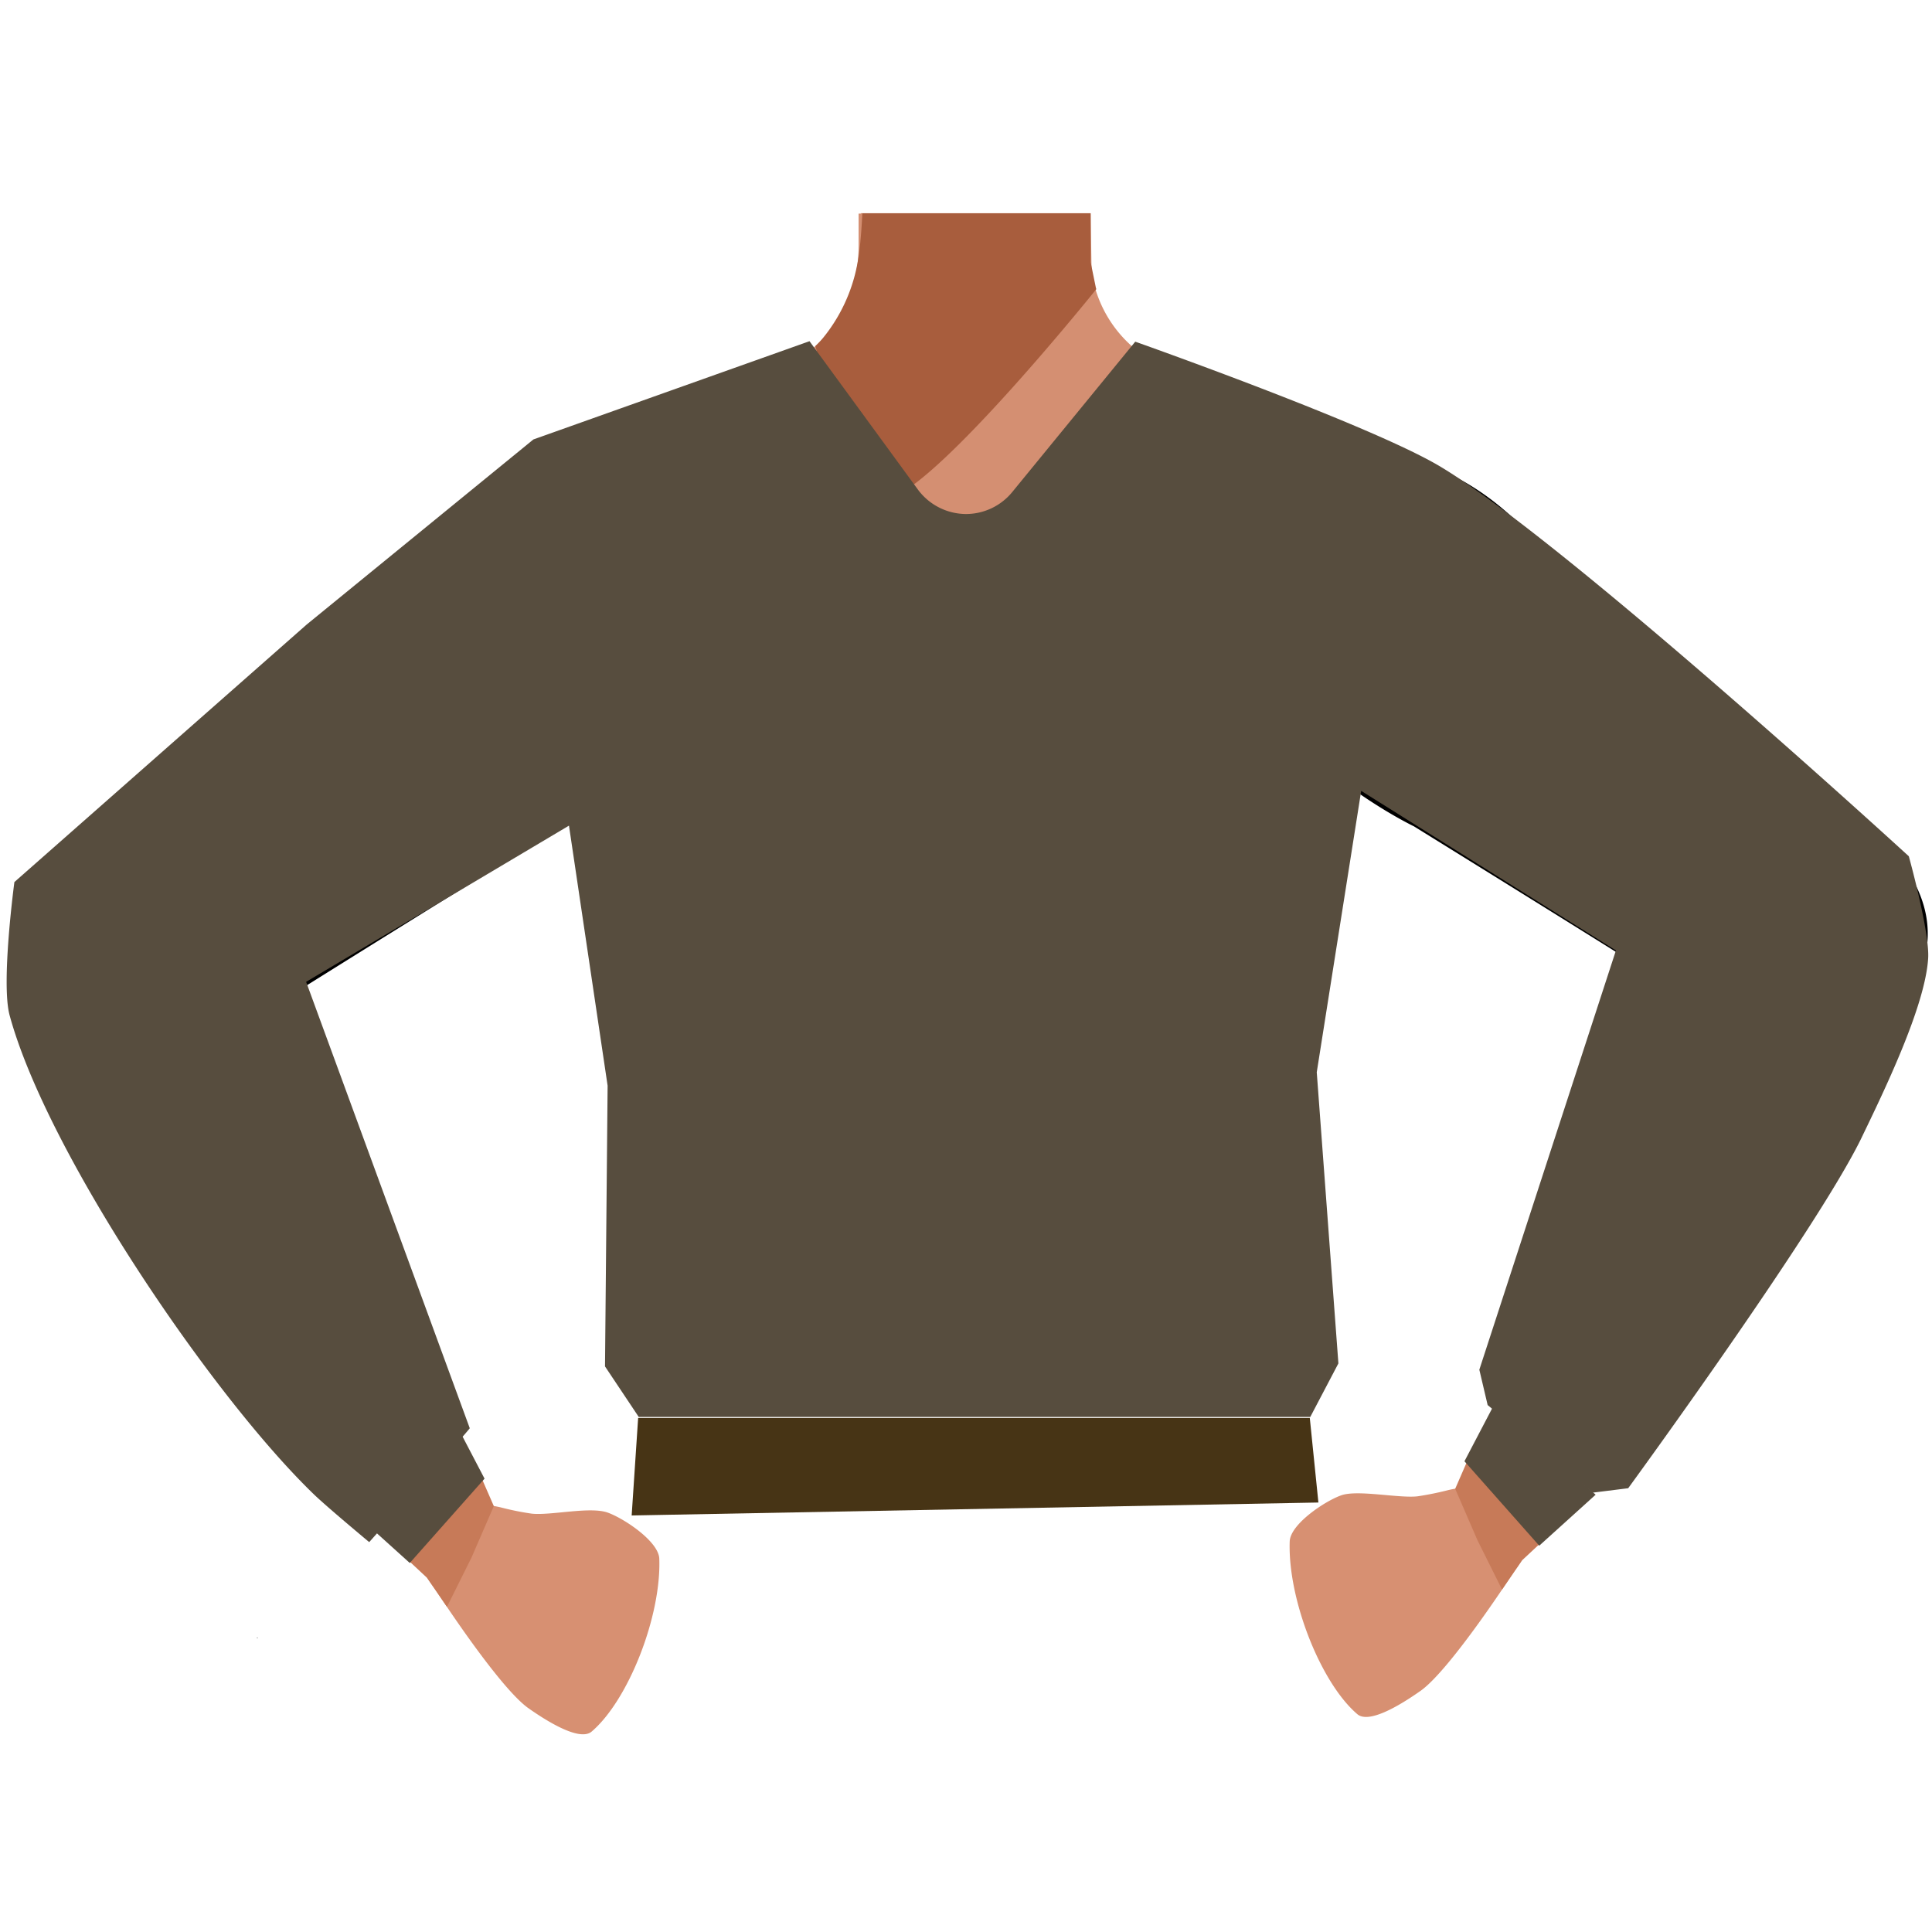 <svg xmlns="http://www.w3.org/2000/svg" viewBox="0 0 200 200"><defs><style>.cls-1{fill:#d48f72;}.cls-2{fill:#a85d3d;}.cls-3{fill:none;stroke:#000;stroke-miterlimit:10;stroke-width:3px;}.cls-4{fill:#d79072;}.cls-5{fill:#574d3e;}.cls-6{fill:#473415;}.cls-7{fill:#c77a58;}</style></defs><g id="Calque_5" data-name="Calque 5"><polygon points="26.6 169.55 26.65 169.53 26.6 169.51 26.6 169.55"/><polygon points="26.65 169.53 26.69 169.55 26.69 169.51 26.65 169.53"/><polygon points="26.6 169.55 26.65 169.53 26.6 169.51 26.6 169.55"/><polygon points="26.65 169.53 26.69 169.55 26.69 169.51 26.65 169.53"/><path class="cls-1" d="M154.7,63.83c-.27,17.22-11.76,14.87-16.54,19-5.64,4.83-3.71,22.45-7.7,28.71-1.1,1.73-5.1,4.53-7.09,4.08-5.61-1.29-10.78-13.79-15.59-16.93-2.84-1.84-10.58-1.62-13.55,0-5,2.77-10,15.64-15.59,16.93-2,.45-6-2.35-7.09-4.08-4-6.26-2.06-23.88-7.71-28.71-4.77-4.09-16.26-1.74-16.53-19C47.13,51.9,63,47.08,63,47.08l18-8.93A13.88,13.88,0,0,0,85.22,35a14.17,14.17,0,0,0,3.55-7.72,14.45,14.45,0,0,0,.11-1.87l0-3.3h24l0,2.9v1.44c0,.15,0,.3,0,.45h0c0,.29,0,.59.07.88a13.08,13.08,0,0,0,.42,2.05,12.81,12.81,0,0,0,6.59,7.89l18.18,9a11.85,11.85,0,0,0,1.42.6C142.65,48.37,154.86,53.36,154.7,63.83Z"/><polygon class="cls-1" points="113.27 43.72 100.94 58.3 94.3 50.37 88.74 43.72 89.06 25.08 89.11 22.07 112.9 22.07 112.9 22.17 112.95 24.97 112.98 26.86 112.98 26.87 112.99 27.45 113.04 30.49 113.27 43.72"/><path class="cls-2" d="M113.49,29.93l-.45.56c-2.31,2.84-12.93,15.72-18.74,19.88-1.44,1-2.58,1.52-3.23,1.2-3-1.46-6.66-15.74-6.66-15.74a8.33,8.33,0,0,0,.81-.87,17.16,17.16,0,0,0,3.49-7.43l.06-.29c.11-.61.21-1.34.29-2.16s.16-1.93.21-3H112.9v.1l0,4.94.07.34.06.3.42,2.05Z"/><path class="cls-3" d="M128.74,66.84c5.34,11.21,18.36,17.39,18.36,17.39s23.75,14.7,31.59,19.72c3.69,2.37,11.31,7.43,17.47-1.62h0c5.08-7.46-1.26-13.61-4.57-16.22-6.73-5.31-21.49-14.65-27.13-21-4.21-4.7-8.86-13.6-19.35-16.23,0,0-8.35-3.1-14.24,3.7l-.23.27a12.84,12.84,0,0,0-1.9,14Z"/><path class="cls-4" d="M189.88,87.11c-8.32-3.21-14.66,5.3-16.77,8.53s-4.79,10.73-6.12,14.42c-3.38,9.43-7.86,25.71-11.3,34.89-2.26,6-3.62,9.16-.15,11.63,3.16,2.25,7.23-2.58,8.85-4.45,6.66-7.71,19.87-22.61,25.49-31.8,2.31-3.78,6.28-11.84,7.23-16.16C199.78,92.08,192.3,88.05,189.88,87.11Z"/><path class="cls-4" d="M11.88,88.91c8.32-3.22,14.65,5.29,16.77,8.52s4.79,10.74,6.11,14.42c3.39,9.43,7.87,25.72,11.31,34.9,2.26,6,3.62,9.15.15,11.62-3.16,2.25-7.23-2.57-8.85-4.45-6.66-7.71-19.87-22.61-25.49-31.8C9.57,118.35,5.6,110.28,4.65,106,2,93.88,9.46,89.84,11.88,88.91Z"/><path class="cls-3" d="M73,68.64C67.68,79.85,54.66,86,54.66,86s-23.75,14.69-31.59,19.71c-3.69,2.37-11.31,7.44-17.47-1.61h0C.52,96.66,6.86,90.51,10.17,87.9c6.73-5.31,21.49-14.64,27.13-21,4.21-4.71,8.86-13.61,19.35-16.24,0,0,8.35-3.09,14.24,3.7l.23.27a12.88,12.88,0,0,1,1.9,14Z"/><path class="cls-5" d="M104.8,50.92l12.72-15.55S141.66,43.9,149,48.24c12.84,7.62,48.6,40.4,48.6,40.4s2.19,7.91,2,10.6c-.33,5-4.57,13.73-7,18.76-4.81,9.71-24.05,36.06-24.05,36.06l-3.68.46L154,145.45l-.86-3.66,14.14-43.4L140.91,81.87,136.31,111l2.24,30.14-2.91,5.54H66.12l-3.49-5.23.27-29.06-4-26.92L31.69,101.64l16.94,46.21c-.3.46-10.41,11.79-10.41,11.79s-4.34-3.61-5.71-4.93C21.93,144.51,4.87,119.34,1,105.12c-.92-3.34.49-13.81.49-13.81L31.75,64.65,55.22,45.49,83.8,35.32,95,50.65a6.22,6.22,0,0,0,5,2.56h0A6.19,6.19,0,0,0,104.8,50.92Z"/><polygon class="cls-6" points="65.39 156.88 66.06 146.79 135.59 146.79 136.48 155.54 65.39 156.88"/><path class="cls-4" d="M157.19,155.77c1.1,1.28,1.94,3.81-.37,6.78,0,0-6.52,10.11-9.7,12.44-1.42,1-5.27,3.61-6.61,2.46-3.8-3.24-7.21-11.91-7-17.88.06-1.79,3.65-4.19,5.35-4.78s5.91.32,7.87.11a31.5,31.5,0,0,0,3.17-.64C152.47,153.63,155.67,154,157.19,155.77Z"/><polygon class="cls-7" points="152.05 150.88 150.64 154.12 152.95 159.45 155.49 164.55 157.58 161.51 161.63 157.73 152.05 150.88"/><polygon class="cls-5" points="151.6 151.27 154.6 145.54 165.18 154.73 159.34 160.01 151.6 151.27"/><path class="cls-4" d="M44.57,157.56c-1.11,1.28-1.94,3.81.37,6.78,0,0,6.52,10.12,9.7,12.45,1.42,1,5.27,3.6,6.61,2.46,3.8-3.25,7.21-11.92,7-17.89-.06-1.79-3.66-4.18-5.35-4.78-1.85-.65-5.91.33-7.87.11a28.9,28.9,0,0,1-3.17-.64C49.29,155.43,46.09,155.8,44.57,157.56Z"/><polygon class="cls-7" points="49.71 152.68 51.12 155.91 48.81 161.24 46.27 166.34 44.18 163.31 40.13 159.53 49.71 152.68"/><polygon class="cls-5" points="50.16 153.07 47.16 147.33 36.58 156.53 42.42 161.8 50.16 153.07"/></g></svg>